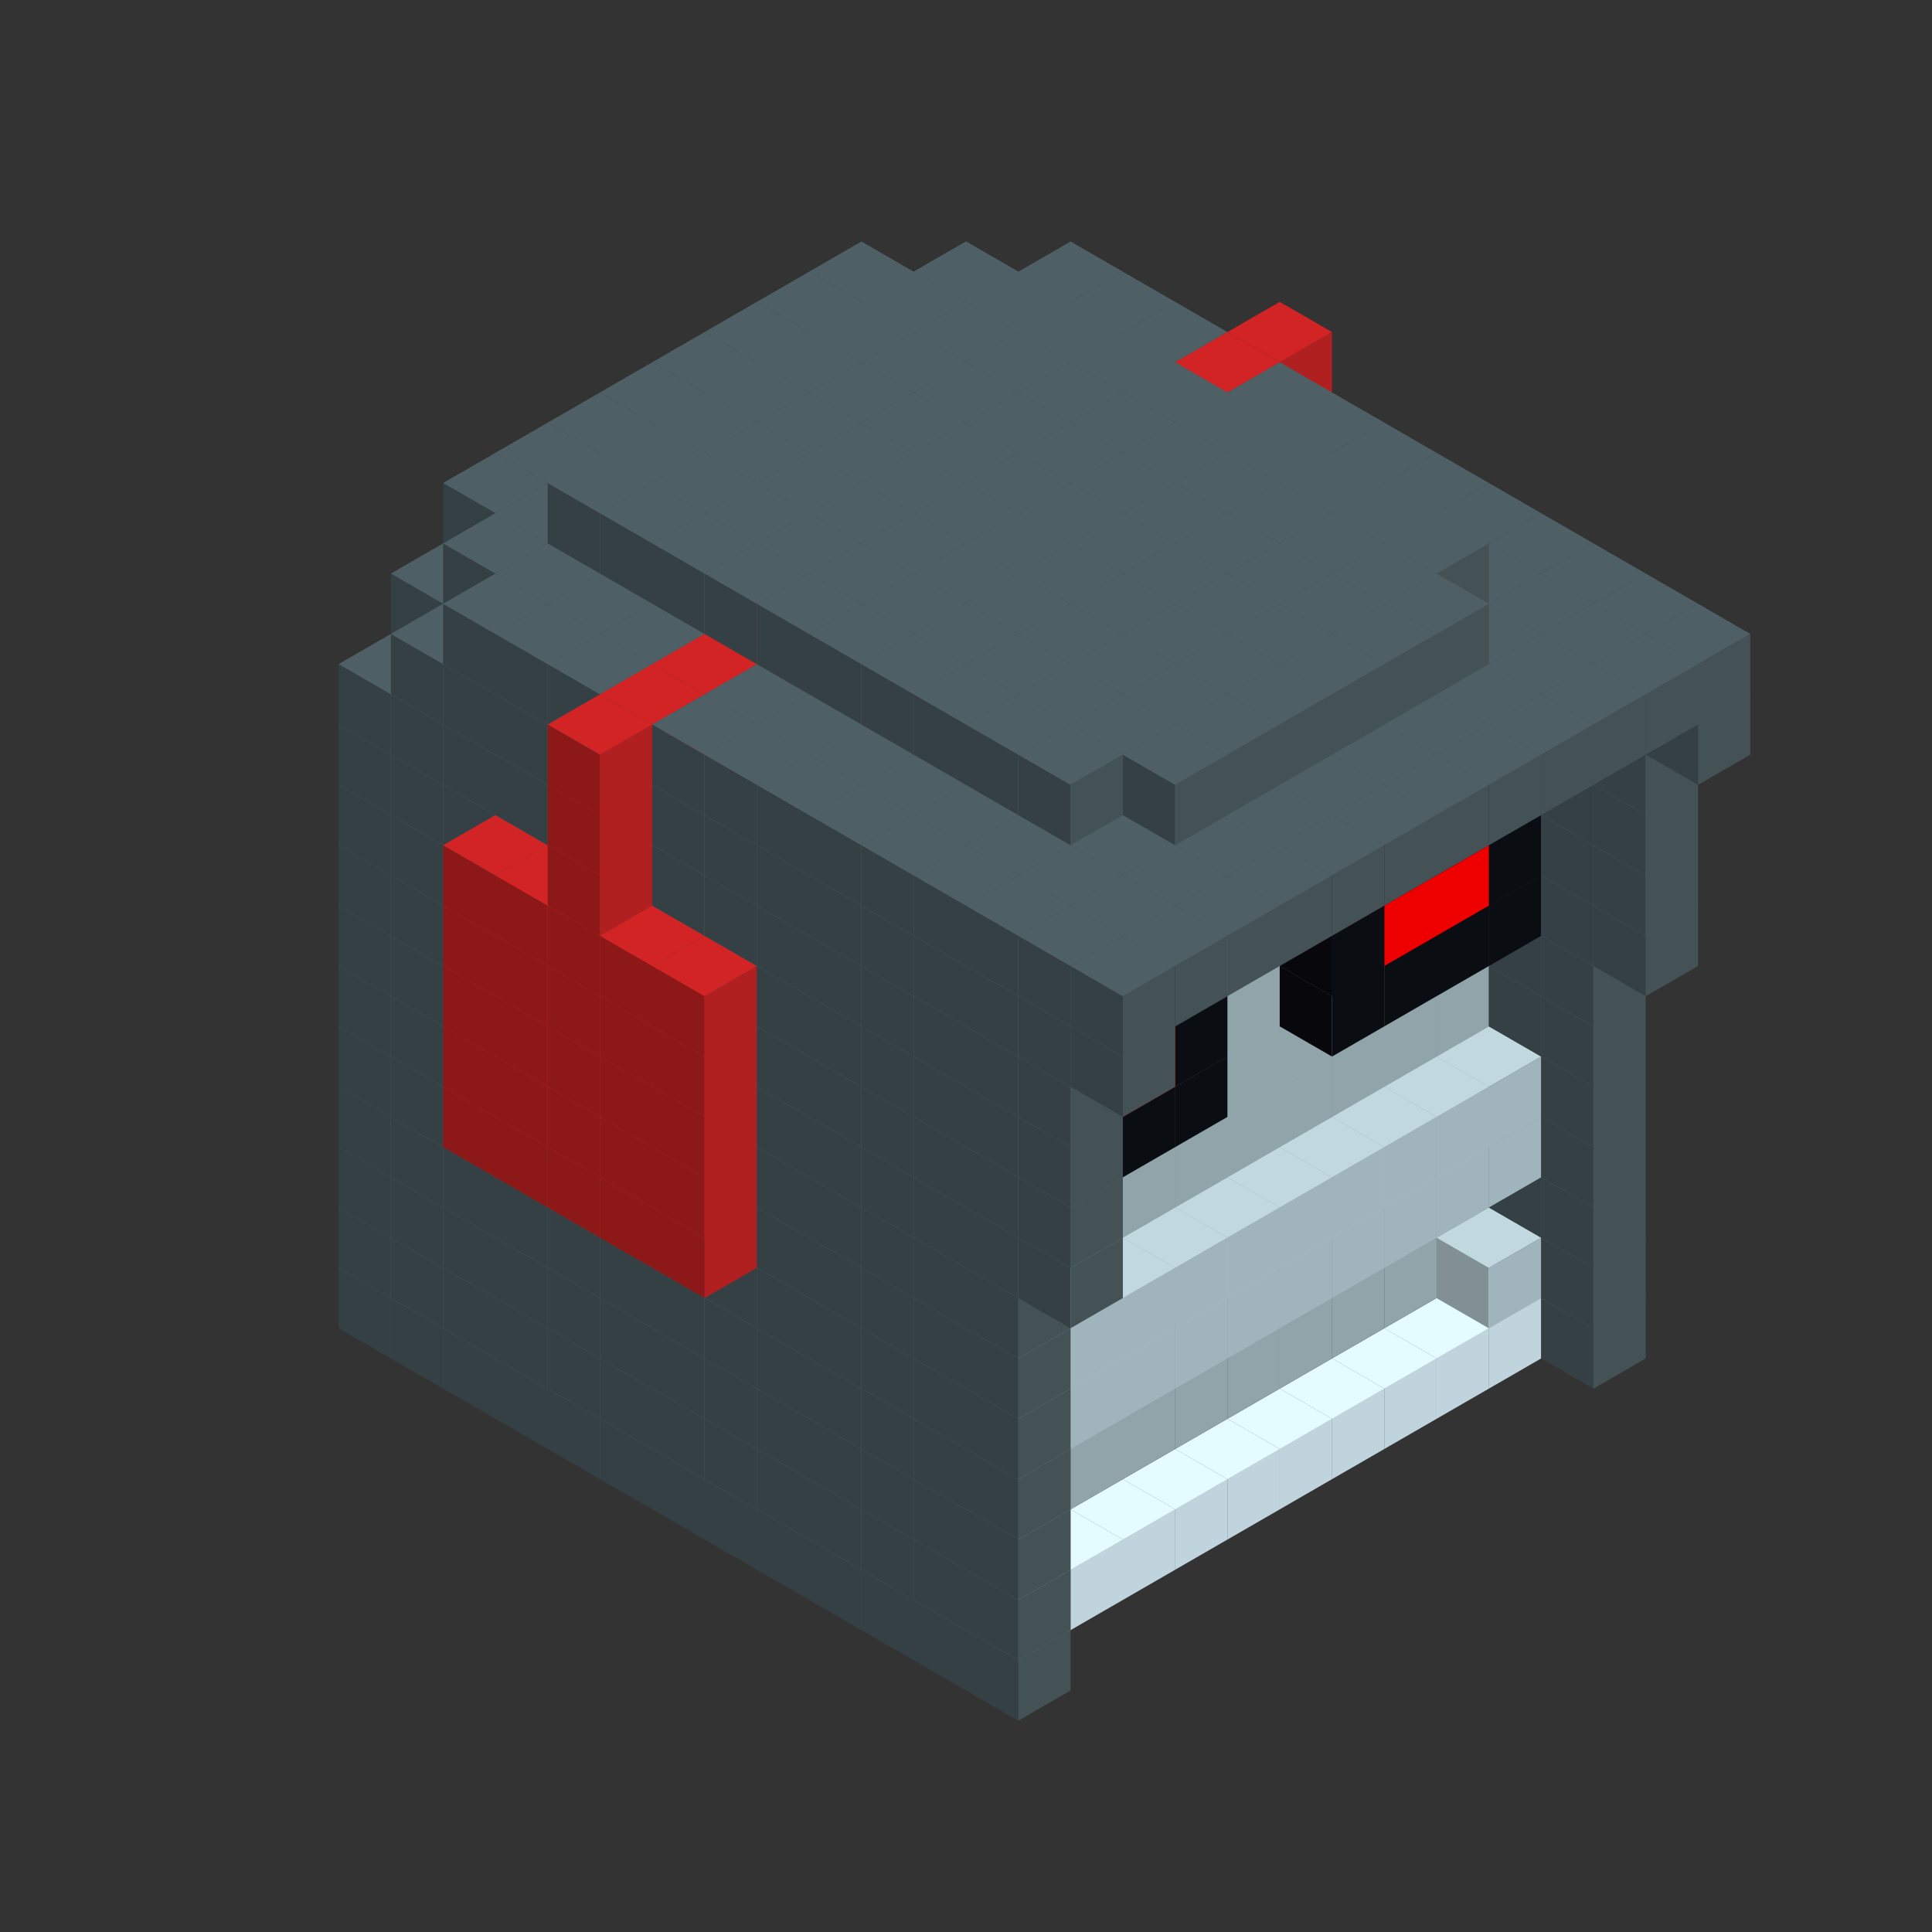 
<svg width='600' height='600' viewBox='4436371 5550000 3200000 3200000' xmlns='http://www.w3.org/2000/svg' xmlns:xlink='http://www.w3.org/1999/xlink'>
<rect x="4436371" y="5550000" width="3200000" height="3200000" fill="#333333" stroke="none"/>
<use xlink:href='#v-0x00000074-7' transform='translate(1936371,3050000)'/>
<use xlink:href='#v-0x00000074-7' transform='translate(983738,3600000)'/>
<use xlink:href='#v-0x00000074-7' transform='translate(2022974,3100000)'/>
<use xlink:href='#v-0x00000074-7' transform='translate(1070341,3650000)'/>
<use xlink:href='#v-0x00000074-7' transform='translate(2109577,3150000)'/>
<use xlink:href='#v-0x00000074-7' transform='translate(1156944,3700000)'/>
<use xlink:href='#v-0x00000074-7' transform='translate(2196180,3200000)'/>
<use xlink:href='#v-0x00000074-7' transform='translate(1243547,3750000)'/>
<use xlink:href='#v-0x00000074-7' transform='translate(2282783,3250000)'/>
<use xlink:href='#v-0x00000074-7' transform='translate(1330150,3800000)'/>
<use xlink:href='#v-0x00000074-7' transform='translate(2369386,3300000)'/>
<use xlink:href='#v-0x00000074-7' transform='translate(1416753,3850000)'/>
<use xlink:href='#v-0x00000074-7' transform='translate(2455989,3350000)'/>
<use xlink:href='#v-0x00000074-7' transform='translate(1503356,3900000)'/>
<use xlink:href='#v-0x00000074-7' transform='translate(2542592,3400000)'/>
<use xlink:href='#v-0x00000074-7' transform='translate(1589959,3950000)'/>
<use xlink:href='#v-0x00000074-7' transform='translate(2629195,3450000)'/>
<use xlink:href='#v-0x00000074-7' transform='translate(1676562,4000000)'/>
<use xlink:href='#v-0x00000074-7' transform='translate(2715798,3500000)'/>
<use xlink:href='#v-0x00000074-7' transform='translate(1763165,4050000)'/>
<use xlink:href='#v-0x00000074-7' transform='translate(2802401,3550000)'/>
<use xlink:href='#v-0x00000074-7' transform='translate(1849768,4100000)'/>
<use xlink:href='#v-0x00000074-7' transform='translate(2889004,3600000)'/>
<use xlink:href='#v-0x00000074-4' transform='translate(2802401,3650000)'/>
<use xlink:href='#v-0x00000074-4' transform='translate(2715798,3700000)'/>
<use xlink:href='#v-0x00000074-4' transform='translate(2629195,3750000)'/>
<use xlink:href='#v-0x00000074-4' transform='translate(2542592,3800000)'/>
<use xlink:href='#v-0x00000074-4' transform='translate(2455989,3850000)'/>
<use xlink:href='#v-0x00000074-4' transform='translate(2369386,3900000)'/>
<use xlink:href='#v-0x00000074-4' transform='translate(2282783,3950000)'/>
<use xlink:href='#v-0x00000074-4' transform='translate(2196180,4000000)'/>
<use xlink:href='#v-0x00000074-4' transform='translate(2109577,4050000)'/>
<use xlink:href='#v-0x00000074-4' transform='translate(2022974,4100000)'/>
<use xlink:href='#v-0x00000074-7' transform='translate(1936371,4150000)'/>
<use xlink:href='#v-0x00000074-7' transform='translate(2975607,3650000)'/>
<use xlink:href='#v-0x00000074-7' transform='translate(2022974,4200000)'/>
<use xlink:href='#v-0x00000074-7' transform='translate(1936371,2950000)'/>
<use xlink:href='#v-0x00000074-7' transform='translate(983738,3500000)'/>
<use xlink:href='#v-0x00000074-7' transform='translate(2022974,3000000)'/>
<use xlink:href='#v-0x00000074-7' transform='translate(1070341,3550000)'/>
<use xlink:href='#v-0x00000074-7' transform='translate(2109577,3050000)'/>
<use xlink:href='#v-0x00000074-7' transform='translate(1156944,3600000)'/>
<use xlink:href='#v-0x00000074-7' transform='translate(2196180,3100000)'/>
<use xlink:href='#v-0x00000074-7' transform='translate(1243547,3650000)'/>
<use xlink:href='#v-0x00000074-7' transform='translate(2282783,3150000)'/>
<use xlink:href='#v-0x00000074-7' transform='translate(1330150,3700000)'/>
<use xlink:href='#v-0x00000074-7' transform='translate(2369386,3200000)'/>
<use xlink:href='#v-0x00000074-7' transform='translate(1416753,3750000)'/>
<use xlink:href='#v-0x00000074-7' transform='translate(2455989,3250000)'/>
<use xlink:href='#v-0x00000074-7' transform='translate(1503356,3800000)'/>
<use xlink:href='#v-0x00000074-7' transform='translate(2542592,3300000)'/>
<use xlink:href='#v-0x00000074-7' transform='translate(1589959,3850000)'/>
<use xlink:href='#v-0x00000074-7' transform='translate(2629195,3350000)'/>
<use xlink:href='#v-0x00000074-7' transform='translate(1676562,3900000)'/>
<use xlink:href='#v-0x00000074-7' transform='translate(2715798,3400000)'/>
<use xlink:href='#v-0x00000074-7' transform='translate(1763165,3950000)'/>
<use xlink:href='#v-0x00000074-7' transform='translate(2802401,3450000)'/>
<use xlink:href='#v-0x00000074-2' transform='translate(2715798,3500000)'/>
<use xlink:href='#v-0x00000074-2' transform='translate(2629195,3550000)'/>
<use xlink:href='#v-0x00000074-2' transform='translate(2542592,3600000)'/>
<use xlink:href='#v-0x00000074-2' transform='translate(2455989,3650000)'/>
<use xlink:href='#v-0x00000074-2' transform='translate(2369386,3700000)'/>
<use xlink:href='#v-0x00000074-2' transform='translate(2282783,3750000)'/>
<use xlink:href='#v-0x00000074-2' transform='translate(2196180,3800000)'/>
<use xlink:href='#v-0x00000074-2' transform='translate(2109577,3850000)'/>
<use xlink:href='#v-0x00000074-2' transform='translate(2022974,3900000)'/>
<use xlink:href='#v-0x00000074-2' transform='translate(1936371,3950000)'/>
<use xlink:href='#v-0x00000074-7' transform='translate(1849768,4000000)'/>
<use xlink:href='#v-0x00000074-7' transform='translate(2889004,3500000)'/>
<use xlink:href='#v-0x00000074-1' transform='translate(2802401,3550000)'/>
<use xlink:href='#v-0x00000074-1' transform='translate(2022974,4000000)'/>
<use xlink:href='#v-0x00000074-7' transform='translate(1936371,4050000)'/>
<use xlink:href='#v-0x00000074-7' transform='translate(2975607,3550000)'/>
<use xlink:href='#v-0x00000074-7' transform='translate(2022974,4100000)'/>
<use xlink:href='#v-0x00000074-7' transform='translate(1936371,2850000)'/>
<use xlink:href='#v-0x00000074-7' transform='translate(983738,3400000)'/>
<use xlink:href='#v-0x00000074-7' transform='translate(2022974,2900000)'/>
<use xlink:href='#v-0x00000074-7' transform='translate(1070341,3450000)'/>
<use xlink:href='#v-0x00000074-7' transform='translate(2109577,2950000)'/>
<use xlink:href='#v-0x00000074-2' transform='translate(1243547,3450000)'/>
<use xlink:href='#v-0x00000074-7' transform='translate(1156944,3500000)'/>
<use xlink:href='#v-0x00000074-7' transform='translate(2196180,3000000)'/>
<use xlink:href='#v-0x00000074-2' transform='translate(1330150,3500000)'/>
<use xlink:href='#v-0x00000074-7' transform='translate(1243547,3550000)'/>
<use xlink:href='#v-0x00000074-7' transform='translate(2282783,3050000)'/>
<use xlink:href='#v-0x00000074-2' transform='translate(1416753,3550000)'/>
<use xlink:href='#v-0x00000074-7' transform='translate(1330150,3600000)'/>
<use xlink:href='#v-0x00000074-7' transform='translate(2369386,3100000)'/>
<use xlink:href='#v-0x00000074-2' transform='translate(1503356,3600000)'/>
<use xlink:href='#v-0x00000074-7' transform='translate(1416753,3650000)'/>
<use xlink:href='#v-0x00000074-7' transform='translate(2455989,3150000)'/>
<use xlink:href='#v-0x00000074-2' transform='translate(1589959,3650000)'/>
<use xlink:href='#v-0x00000074-7' transform='translate(1503356,3700000)'/>
<use xlink:href='#v-0x00000074-7' transform='translate(2542592,3200000)'/>
<use xlink:href='#v-0x00000074-2' transform='translate(1676562,3700000)'/>
<use xlink:href='#v-0x00000074-7' transform='translate(1589959,3750000)'/>
<use xlink:href='#v-0x00000074-7' transform='translate(2629195,3250000)'/>
<use xlink:href='#v-0x00000074-2' transform='translate(1763165,3750000)'/>
<use xlink:href='#v-0x00000074-7' transform='translate(1676562,3800000)'/>
<use xlink:href='#v-0x00000074-7' transform='translate(2715798,3300000)'/>
<use xlink:href='#v-0x00000074-2' transform='translate(1849768,3800000)'/>
<use xlink:href='#v-0x00000074-7' transform='translate(1763165,3850000)'/>
<use xlink:href='#v-0x00000074-7' transform='translate(2802401,3350000)'/>
<use xlink:href='#v-0x00000074-2' transform='translate(2715798,3400000)'/>
<use xlink:href='#v-0x00000074-2' transform='translate(2629195,3450000)'/>
<use xlink:href='#v-0x00000074-2' transform='translate(2542592,3500000)'/>
<use xlink:href='#v-0x00000074-2' transform='translate(2455989,3550000)'/>
<use xlink:href='#v-0x00000074-2' transform='translate(2369386,3600000)'/>
<use xlink:href='#v-0x00000074-2' transform='translate(2282783,3650000)'/>
<use xlink:href='#v-0x00000074-2' transform='translate(2196180,3700000)'/>
<use xlink:href='#v-0x00000074-2' transform='translate(2109577,3750000)'/>
<use xlink:href='#v-0x00000074-2' transform='translate(2022974,3800000)'/>
<use xlink:href='#v-0x00000074-2' transform='translate(1936371,3850000)'/>
<use xlink:href='#v-0x00000074-7' transform='translate(1849768,3900000)'/>
<use xlink:href='#v-0x00000074-7' transform='translate(2889004,3400000)'/>
<use xlink:href='#v-0x00000074-7' transform='translate(1936371,3950000)'/>
<use xlink:href='#v-0x00000074-7' transform='translate(2975607,3450000)'/>
<use xlink:href='#v-0x00000074-7' transform='translate(2022974,4000000)'/>
<use xlink:href='#v-0x00000074-7' transform='translate(1936371,2750000)'/>
<use xlink:href='#v-0x00000074-7' transform='translate(983738,3300000)'/>
<use xlink:href='#v-0x00000074-7' transform='translate(2022974,2800000)'/>
<use xlink:href='#v-0x00000074-7' transform='translate(1070341,3350000)'/>
<use xlink:href='#v-0x00000074-7' transform='translate(2109577,2850000)'/>
<use xlink:href='#v-0x00000074-2' transform='translate(1243547,3350000)'/>
<use xlink:href='#v-0x00000074-7' transform='translate(1156944,3400000)'/>
<use xlink:href='#v-0x00000074-7' transform='translate(2196180,2900000)'/>
<use xlink:href='#v-0x00000074-2' transform='translate(1330150,3400000)'/>
<use xlink:href='#v-0x00000074-7' transform='translate(1243547,3450000)'/>
<use xlink:href='#v-0x00000074-7' transform='translate(2282783,2950000)'/>
<use xlink:href='#v-0x00000074-2' transform='translate(1416753,3450000)'/>
<use xlink:href='#v-0x00000074-7' transform='translate(1330150,3500000)'/>
<use xlink:href='#v-0x00000074-7' transform='translate(2369386,3000000)'/>
<use xlink:href='#v-0x00000074-2' transform='translate(1503356,3500000)'/>
<use xlink:href='#v-0x00000074-7' transform='translate(1416753,3550000)'/>
<use xlink:href='#v-0x00000074-7' transform='translate(2455989,3050000)'/>
<use xlink:href='#v-0x00000074-2' transform='translate(1589959,3550000)'/>
<use xlink:href='#v-0x00000074-7' transform='translate(1503356,3600000)'/>
<use xlink:href='#v-0x00000074-7' transform='translate(2542592,3100000)'/>
<use xlink:href='#v-0x00000074-2' transform='translate(1676562,3600000)'/>
<use xlink:href='#v-0x00000074-7' transform='translate(1589959,3650000)'/>
<use xlink:href='#v-0x00000074-7' transform='translate(2629195,3150000)'/>
<use xlink:href='#v-0x00000074-2' transform='translate(1763165,3650000)'/>
<use xlink:href='#v-0x00000074-7' transform='translate(1676562,3700000)'/>
<use xlink:href='#v-0x00000074-7' transform='translate(2715798,3200000)'/>
<use xlink:href='#v-0x00000074-2' transform='translate(1849768,3700000)'/>
<use xlink:href='#v-0x00000074-7' transform='translate(1763165,3750000)'/>
<use xlink:href='#v-0x00000074-7' transform='translate(2802401,3250000)'/>
<use xlink:href='#v-0x00000074-2' transform='translate(2715798,3300000)'/>
<use xlink:href='#v-0x00000074-2' transform='translate(2629195,3350000)'/>
<use xlink:href='#v-0x00000074-2' transform='translate(2542592,3400000)'/>
<use xlink:href='#v-0x00000074-2' transform='translate(2455989,3450000)'/>
<use xlink:href='#v-0x00000074-2' transform='translate(2369386,3500000)'/>
<use xlink:href='#v-0x00000074-2' transform='translate(2282783,3550000)'/>
<use xlink:href='#v-0x00000074-2' transform='translate(2196180,3600000)'/>
<use xlink:href='#v-0x00000074-2' transform='translate(2109577,3650000)'/>
<use xlink:href='#v-0x00000074-2' transform='translate(2022974,3700000)'/>
<use xlink:href='#v-0x00000074-2' transform='translate(1936371,3750000)'/>
<use xlink:href='#v-0x00000074-7' transform='translate(1849768,3800000)'/>
<use xlink:href='#v-0x00000074-7' transform='translate(2889004,3300000)'/>
<use xlink:href='#v-0x00000074-1' transform='translate(2802401,3350000)'/>
<use xlink:href='#v-0x00000074-1' transform='translate(2715798,3400000)'/>
<use xlink:href='#v-0x00000074-1' transform='translate(2629195,3450000)'/>
<use xlink:href='#v-0x00000074-1' transform='translate(2542592,3500000)'/>
<use xlink:href='#v-0x00000074-1' transform='translate(2455989,3550000)'/>
<use xlink:href='#v-0x00000074-1' transform='translate(2369386,3600000)'/>
<use xlink:href='#v-0x00000074-1' transform='translate(2282783,3650000)'/>
<use xlink:href='#v-0x00000074-1' transform='translate(2196180,3700000)'/>
<use xlink:href='#v-0x00000074-1' transform='translate(2109577,3750000)'/>
<use xlink:href='#v-0x00000074-1' transform='translate(2022974,3800000)'/>
<use xlink:href='#v-0x00000074-7' transform='translate(1936371,3850000)'/>
<use xlink:href='#v-0x00000074-7' transform='translate(2975607,3350000)'/>
<use xlink:href='#v-0x00000074-7' transform='translate(2022974,3900000)'/>
<use xlink:href='#v-0x00000074-7' transform='translate(1936371,2650000)'/>
<use xlink:href='#v-0x00000074-7' transform='translate(983738,3200000)'/>
<use xlink:href='#v-0x00000074-7' transform='translate(2022974,2700000)'/>
<use xlink:href='#v-0x00000074-7' transform='translate(1070341,3250000)'/>
<use xlink:href='#v-0x00000074-7' transform='translate(2109577,2750000)'/>
<use xlink:href='#v-0x00000074-2' transform='translate(1243547,3250000)'/>
<use xlink:href='#v-0x00000074-7' transform='translate(1156944,3300000)'/>
<use xlink:href='#v-0x00000074-7' transform='translate(2196180,2800000)'/>
<use xlink:href='#v-0x00000074-2' transform='translate(1330150,3300000)'/>
<use xlink:href='#v-0x00000074-7' transform='translate(1243547,3350000)'/>
<use xlink:href='#v-0x00000074-7' transform='translate(2282783,2850000)'/>
<use xlink:href='#v-0x00000074-2' transform='translate(1416753,3350000)'/>
<use xlink:href='#v-0x00000074-7' transform='translate(1330150,3400000)'/>
<use xlink:href='#v-0x00000074-7' transform='translate(2369386,2900000)'/>
<use xlink:href='#v-0x00000074-2' transform='translate(1503356,3400000)'/>
<use xlink:href='#v-0x00000074-7' transform='translate(1416753,3450000)'/>
<use xlink:href='#v-0x00000074-7' transform='translate(2455989,2950000)'/>
<use xlink:href='#v-0x00000074-2' transform='translate(1589959,3450000)'/>
<use xlink:href='#v-0x00000074-7' transform='translate(1503356,3500000)'/>
<use xlink:href='#v-0x00000074-7' transform='translate(2542592,3000000)'/>
<use xlink:href='#v-0x00000074-2' transform='translate(1676562,3500000)'/>
<use xlink:href='#v-0x00000074-7' transform='translate(1589959,3550000)'/>
<use xlink:href='#v-0x00000074-7' transform='translate(2629195,3050000)'/>
<use xlink:href='#v-0x00000074-2' transform='translate(1763165,3550000)'/>
<use xlink:href='#v-0x00000074-7' transform='translate(1676562,3600000)'/>
<use xlink:href='#v-0x00000074-7' transform='translate(2715798,3100000)'/>
<use xlink:href='#v-0x00000074-2' transform='translate(1849768,3600000)'/>
<use xlink:href='#v-0x00000074-7' transform='translate(1763165,3650000)'/>
<use xlink:href='#v-0x00000074-7' transform='translate(2802401,3150000)'/>
<use xlink:href='#v-0x00000074-2' transform='translate(2715798,3200000)'/>
<use xlink:href='#v-0x00000074-2' transform='translate(2629195,3250000)'/>
<use xlink:href='#v-0x00000074-2' transform='translate(2542592,3300000)'/>
<use xlink:href='#v-0x00000074-2' transform='translate(2455989,3350000)'/>
<use xlink:href='#v-0x00000074-2' transform='translate(2369386,3400000)'/>
<use xlink:href='#v-0x00000074-2' transform='translate(2282783,3450000)'/>
<use xlink:href='#v-0x00000074-2' transform='translate(2196180,3500000)'/>
<use xlink:href='#v-0x00000074-2' transform='translate(2109577,3550000)'/>
<use xlink:href='#v-0x00000074-2' transform='translate(2022974,3600000)'/>
<use xlink:href='#v-0x00000074-2' transform='translate(1936371,3650000)'/>
<use xlink:href='#v-0x00000074-7' transform='translate(1849768,3700000)'/>
<use xlink:href='#v-0x00000074-7' transform='translate(2889004,3200000)'/>
<use xlink:href='#v-0x00000074-1' transform='translate(2802401,3250000)'/>
<use xlink:href='#v-0x00000074-1' transform='translate(2715798,3300000)'/>
<use xlink:href='#v-0x00000074-1' transform='translate(2629195,3350000)'/>
<use xlink:href='#v-0x00000074-1' transform='translate(2542592,3400000)'/>
<use xlink:href='#v-0x00000074-1' transform='translate(2455989,3450000)'/>
<use xlink:href='#v-0x00000074-1' transform='translate(2369386,3500000)'/>
<use xlink:href='#v-0x00000074-1' transform='translate(2282783,3550000)'/>
<use xlink:href='#v-0x00000074-1' transform='translate(2196180,3600000)'/>
<use xlink:href='#v-0x00000074-1' transform='translate(2109577,3650000)'/>
<use xlink:href='#v-0x00000074-1' transform='translate(2022974,3700000)'/>
<use xlink:href='#v-0x00000074-7' transform='translate(1936371,3750000)'/>
<use xlink:href='#v-0x00000074-7' transform='translate(2975607,3250000)'/>
<use xlink:href='#v-0x00000074-7' transform='translate(2022974,3800000)'/>
<use xlink:href='#v-0x00000074-7' transform='translate(1936371,2550000)'/>
<use xlink:href='#v-0x00000074-7' transform='translate(983738,3100000)'/>
<use xlink:href='#v-0x00000074-7' transform='translate(2022974,2600000)'/>
<use xlink:href='#v-0x00000074-7' transform='translate(1070341,3150000)'/>
<use xlink:href='#v-0x00000074-7' transform='translate(2109577,2650000)'/>
<use xlink:href='#v-0x00000074-2' transform='translate(1243547,3150000)'/>
<use xlink:href='#v-0x00000074-7' transform='translate(1156944,3200000)'/>
<use xlink:href='#v-0x00000074-8' transform='translate(2282783,2650000)'/>
<use xlink:href='#v-0x00000074-7' transform='translate(2196180,2700000)'/>
<use xlink:href='#v-0x00000074-2' transform='translate(1330150,3200000)'/>
<use xlink:href='#v-0x00000074-7' transform='translate(1243547,3250000)'/>
<use xlink:href='#v-0x00000074-8' transform='translate(1156944,3300000)'/>
<use xlink:href='#v-0x00000074-8' transform='translate(2369386,2700000)'/>
<use xlink:href='#v-0x00000074-7' transform='translate(2282783,2750000)'/>
<use xlink:href='#v-0x00000074-2' transform='translate(1416753,3250000)'/>
<use xlink:href='#v-0x00000074-7' transform='translate(1330150,3300000)'/>
<use xlink:href='#v-0x00000074-8' transform='translate(1243547,3350000)'/>
<use xlink:href='#v-0x00000074-8' transform='translate(2455989,2750000)'/>
<use xlink:href='#v-0x00000074-7' transform='translate(2369386,2800000)'/>
<use xlink:href='#v-0x00000074-2' transform='translate(1503356,3300000)'/>
<use xlink:href='#v-0x00000074-7' transform='translate(1416753,3350000)'/>
<use xlink:href='#v-0x00000074-8' transform='translate(1330150,3400000)'/>
<use xlink:href='#v-0x00000074-8' transform='translate(2542592,2800000)'/>
<use xlink:href='#v-0x00000074-7' transform='translate(2455989,2850000)'/>
<use xlink:href='#v-0x00000074-2' transform='translate(1589959,3350000)'/>
<use xlink:href='#v-0x00000074-7' transform='translate(1503356,3400000)'/>
<use xlink:href='#v-0x00000074-8' transform='translate(1416753,3450000)'/>
<use xlink:href='#v-0x00000074-8' transform='translate(2629195,2850000)'/>
<use xlink:href='#v-0x00000074-7' transform='translate(2542592,2900000)'/>
<use xlink:href='#v-0x00000074-2' transform='translate(1676562,3400000)'/>
<use xlink:href='#v-0x00000074-7' transform='translate(1589959,3450000)'/>
<use xlink:href='#v-0x00000074-8' transform='translate(1503356,3500000)'/>
<use xlink:href='#v-0x00000074-7' transform='translate(2629195,2950000)'/>
<use xlink:href='#v-0x00000074-2' transform='translate(1763165,3450000)'/>
<use xlink:href='#v-0x00000074-7' transform='translate(1676562,3500000)'/>
<use xlink:href='#v-0x00000074-7' transform='translate(2715798,3000000)'/>
<use xlink:href='#v-0x00000074-2' transform='translate(1849768,3500000)'/>
<use xlink:href='#v-0x00000074-7' transform='translate(1763165,3550000)'/>
<use xlink:href='#v-0x00000074-7' transform='translate(2802401,3050000)'/>
<use xlink:href='#v-0x00000074-2' transform='translate(2715798,3100000)'/>
<use xlink:href='#v-0x00000074-2' transform='translate(2629195,3150000)'/>
<use xlink:href='#v-0x00000074-2' transform='translate(2542592,3200000)'/>
<use xlink:href='#v-0x00000074-2' transform='translate(2455989,3250000)'/>
<use xlink:href='#v-0x00000074-2' transform='translate(2369386,3300000)'/>
<use xlink:href='#v-0x00000074-2' transform='translate(2282783,3350000)'/>
<use xlink:href='#v-0x00000074-2' transform='translate(2196180,3400000)'/>
<use xlink:href='#v-0x00000074-2' transform='translate(2109577,3450000)'/>
<use xlink:href='#v-0x00000074-2' transform='translate(2022974,3500000)'/>
<use xlink:href='#v-0x00000074-2' transform='translate(1936371,3550000)'/>
<use xlink:href='#v-0x00000074-7' transform='translate(1849768,3600000)'/>
<use xlink:href='#v-0x00000074-7' transform='translate(2889004,3100000)'/>
<use xlink:href='#v-0x00000074-7' transform='translate(1936371,3650000)'/>
<use xlink:href='#v-0x00000074-7' transform='translate(2975607,3150000)'/>
<use xlink:href='#v-0x00000074-7' transform='translate(2022974,3700000)'/>
<use xlink:href='#v-0x00000074-7' transform='translate(1936371,2450000)'/>
<use xlink:href='#v-0x00000074-7' transform='translate(983738,3000000)'/>
<use xlink:href='#v-0x00000074-7' transform='translate(2022974,2500000)'/>
<use xlink:href='#v-0x00000074-7' transform='translate(1070341,3050000)'/>
<use xlink:href='#v-0x00000074-7' transform='translate(2109577,2550000)'/>
<use xlink:href='#v-0x00000074-2' transform='translate(1243547,3050000)'/>
<use xlink:href='#v-0x00000074-7' transform='translate(1156944,3100000)'/>
<use xlink:href='#v-0x00000074-8' transform='translate(2282783,2550000)'/>
<use xlink:href='#v-0x00000074-7' transform='translate(2196180,2600000)'/>
<use xlink:href='#v-0x00000074-2' transform='translate(1330150,3100000)'/>
<use xlink:href='#v-0x00000074-7' transform='translate(1243547,3150000)'/>
<use xlink:href='#v-0x00000074-8' transform='translate(1156944,3200000)'/>
<use xlink:href='#v-0x00000074-8' transform='translate(2369386,2600000)'/>
<use xlink:href='#v-0x00000074-7' transform='translate(2282783,2650000)'/>
<use xlink:href='#v-0x00000074-2' transform='translate(1416753,3150000)'/>
<use xlink:href='#v-0x00000074-7' transform='translate(1330150,3200000)'/>
<use xlink:href='#v-0x00000074-8' transform='translate(1243547,3250000)'/>
<use xlink:href='#v-0x00000074-8' transform='translate(2455989,2650000)'/>
<use xlink:href='#v-0x00000074-7' transform='translate(2369386,2700000)'/>
<use xlink:href='#v-0x00000074-2' transform='translate(1503356,3200000)'/>
<use xlink:href='#v-0x00000074-7' transform='translate(1416753,3250000)'/>
<use xlink:href='#v-0x00000074-8' transform='translate(1330150,3300000)'/>
<use xlink:href='#v-0x00000074-8' transform='translate(2542592,2700000)'/>
<use xlink:href='#v-0x00000074-7' transform='translate(2455989,2750000)'/>
<use xlink:href='#v-0x00000074-2' transform='translate(1589959,3250000)'/>
<use xlink:href='#v-0x00000074-7' transform='translate(1503356,3300000)'/>
<use xlink:href='#v-0x00000074-8' transform='translate(1416753,3350000)'/>
<use xlink:href='#v-0x00000074-8' transform='translate(2629195,2750000)'/>
<use xlink:href='#v-0x00000074-7' transform='translate(2542592,2800000)'/>
<use xlink:href='#v-0x00000074-2' transform='translate(1676562,3300000)'/>
<use xlink:href='#v-0x00000074-7' transform='translate(1589959,3350000)'/>
<use xlink:href='#v-0x00000074-8' transform='translate(1503356,3400000)'/>
<use xlink:href='#v-0x00000074-7' transform='translate(2629195,2850000)'/>
<use xlink:href='#v-0x00000074-2' transform='translate(1763165,3350000)'/>
<use xlink:href='#v-0x00000074-7' transform='translate(1676562,3400000)'/>
<use xlink:href='#v-0x00000074-7' transform='translate(2715798,2900000)'/>
<use xlink:href='#v-0x00000074-2' transform='translate(1849768,3400000)'/>
<use xlink:href='#v-0x00000074-7' transform='translate(1763165,3450000)'/>
<use xlink:href='#v-0x00000074-7' transform='translate(2802401,2950000)'/>
<use xlink:href='#v-0x00000074-2' transform='translate(2715798,3000000)'/>
<use xlink:href='#v-0x00000074-2' transform='translate(2629195,3050000)'/>
<use xlink:href='#v-0x00000074-2' transform='translate(2542592,3100000)'/>
<use xlink:href='#v-0x00000074-2' transform='translate(2455989,3150000)'/>
<use xlink:href='#v-0x00000074-2' transform='translate(2369386,3200000)'/>
<use xlink:href='#v-0x00000074-2' transform='translate(2282783,3250000)'/>
<use xlink:href='#v-0x00000074-2' transform='translate(2196180,3300000)'/>
<use xlink:href='#v-0x00000074-2' transform='translate(2109577,3350000)'/>
<use xlink:href='#v-0x00000074-2' transform='translate(2022974,3400000)'/>
<use xlink:href='#v-0x00000074-2' transform='translate(1936371,3450000)'/>
<use xlink:href='#v-0x00000074-7' transform='translate(1849768,3500000)'/>
<use xlink:href='#v-0x00000074-7' transform='translate(2889004,3000000)'/>
<use xlink:href='#v-0x00000074-7' transform='translate(1936371,3550000)'/>
<use xlink:href='#v-0x00000074-7' transform='translate(2975607,3050000)'/>
<use xlink:href='#v-0x00000074-7' transform='translate(2022974,3600000)'/>
<use xlink:href='#v-0x00000074-7' transform='translate(1936371,2350000)'/>
<use xlink:href='#v-0x00000074-7' transform='translate(983738,2900000)'/>
<use xlink:href='#v-0x00000074-7' transform='translate(2022974,2400000)'/>
<use xlink:href='#v-0x00000074-7' transform='translate(1070341,2950000)'/>
<use xlink:href='#v-0x00000074-7' transform='translate(2109577,2450000)'/>
<use xlink:href='#v-0x00000074-2' transform='translate(1243547,2950000)'/>
<use xlink:href='#v-0x00000074-7' transform='translate(1156944,3000000)'/>
<use xlink:href='#v-0x00000074-8' transform='translate(2282783,2450000)'/>
<use xlink:href='#v-0x00000074-7' transform='translate(2196180,2500000)'/>
<use xlink:href='#v-0x00000074-2' transform='translate(1330150,3000000)'/>
<use xlink:href='#v-0x00000074-7' transform='translate(1243547,3050000)'/>
<use xlink:href='#v-0x00000074-8' transform='translate(1156944,3100000)'/>
<use xlink:href='#v-0x00000074-8' transform='translate(2369386,2500000)'/>
<use xlink:href='#v-0x00000074-7' transform='translate(2282783,2550000)'/>
<use xlink:href='#v-0x00000074-2' transform='translate(1416753,3050000)'/>
<use xlink:href='#v-0x00000074-7' transform='translate(1330150,3100000)'/>
<use xlink:href='#v-0x00000074-8' transform='translate(1243547,3150000)'/>
<use xlink:href='#v-0x00000074-8' transform='translate(2455989,2550000)'/>
<use xlink:href='#v-0x00000074-7' transform='translate(2369386,2600000)'/>
<use xlink:href='#v-0x00000074-2' transform='translate(1503356,3100000)'/>
<use xlink:href='#v-0x00000074-7' transform='translate(1416753,3150000)'/>
<use xlink:href='#v-0x00000074-8' transform='translate(1330150,3200000)'/>
<use xlink:href='#v-0x00000074-8' transform='translate(2542592,2600000)'/>
<use xlink:href='#v-0x00000074-7' transform='translate(2455989,2650000)'/>
<use xlink:href='#v-0x00000074-2' transform='translate(1589959,3150000)'/>
<use xlink:href='#v-0x00000074-7' transform='translate(1503356,3200000)'/>
<use xlink:href='#v-0x00000074-8' transform='translate(1416753,3250000)'/>
<use xlink:href='#v-0x00000074-8' transform='translate(2629195,2650000)'/>
<use xlink:href='#v-0x00000074-7' transform='translate(2542592,2700000)'/>
<use xlink:href='#v-0x00000074-2' transform='translate(1676562,3200000)'/>
<use xlink:href='#v-0x00000074-7' transform='translate(1589959,3250000)'/>
<use xlink:href='#v-0x00000074-8' transform='translate(1503356,3300000)'/>
<use xlink:href='#v-0x00000074-7' transform='translate(2629195,2750000)'/>
<use xlink:href='#v-0x00000074-2' transform='translate(1763165,3250000)'/>
<use xlink:href='#v-0x00000074-7' transform='translate(1676562,3300000)'/>
<use xlink:href='#v-0x00000074-7' transform='translate(2715798,2800000)'/>
<use xlink:href='#v-0x00000074-2' transform='translate(1849768,3300000)'/>
<use xlink:href='#v-0x00000074-7' transform='translate(1763165,3350000)'/>
<use xlink:href='#v-0x00000074-7' transform='translate(2802401,2850000)'/>
<use xlink:href='#v-0x00000074-2' transform='translate(2715798,2900000)'/>
<use xlink:href='#v-0x00000074-2' transform='translate(2629195,2950000)'/>
<use xlink:href='#v-0x00000074-2' transform='translate(2542592,3000000)'/>
<use xlink:href='#v-0x00000074-2' transform='translate(2455989,3050000)'/>
<use xlink:href='#v-0x00000074-2' transform='translate(2369386,3100000)'/>
<use xlink:href='#v-0x00000074-2' transform='translate(2282783,3150000)'/>
<use xlink:href='#v-0x00000074-2' transform='translate(2196180,3200000)'/>
<use xlink:href='#v-0x00000074-2' transform='translate(2109577,3250000)'/>
<use xlink:href='#v-0x00000074-2' transform='translate(2022974,3300000)'/>
<use xlink:href='#v-0x00000074-2' transform='translate(1936371,3350000)'/>
<use xlink:href='#v-0x00000074-7' transform='translate(1849768,3400000)'/>
<use xlink:href='#v-0x00000074-7' transform='translate(2889004,2900000)'/>
<use xlink:href='#v-0x00000074-5' transform='translate(2802401,2950000)'/>
<use xlink:href='#v-0x00000074-5' transform='translate(2715798,3000000)'/>
<use xlink:href='#v-0x00000074-5' transform='translate(2629195,3050000)'/>
<use xlink:href='#v-0x00000074-5' transform='translate(2542592,3100000)'/>
<use xlink:href='#v-0x00000074-5' transform='translate(2282783,3250000)'/>
<use xlink:href='#v-0x00000074-5' transform='translate(2196180,3300000)'/>
<use xlink:href='#v-0x00000074-5' transform='translate(2109577,3350000)'/>
<use xlink:href='#v-0x00000074-5' transform='translate(2022974,3400000)'/>
<use xlink:href='#v-0x00000074-7' transform='translate(1936371,3450000)'/>
<use xlink:href='#v-0x00000074-7' transform='translate(2975607,2950000)'/>
<use xlink:href='#v-0x00000074-7' transform='translate(2022974,3500000)'/>
<use xlink:href='#v-0x00000074-7' transform='translate(3062210,3000000)'/>
<use xlink:href='#v-0x00000074-7' transform='translate(2109577,3550000)'/>
<use xlink:href='#v-0x00000074-7' transform='translate(1936371,2250000)'/>
<use xlink:href='#v-0x00000074-7' transform='translate(983738,2800000)'/>
<use xlink:href='#v-0x00000074-7' transform='translate(2022974,2300000)'/>
<use xlink:href='#v-0x00000074-7' transform='translate(1070341,2850000)'/>
<use xlink:href='#v-0x00000074-7' transform='translate(2109577,2350000)'/>
<use xlink:href='#v-0x00000074-2' transform='translate(1243547,2850000)'/>
<use xlink:href='#v-0x00000074-7' transform='translate(1156944,2900000)'/>
<use xlink:href='#v-0x00000074-8' transform='translate(2282783,2350000)'/>
<use xlink:href='#v-0x00000074-7' transform='translate(2196180,2400000)'/>
<use xlink:href='#v-0x00000074-2' transform='translate(1330150,2900000)'/>
<use xlink:href='#v-0x00000074-7' transform='translate(1243547,2950000)'/>
<use xlink:href='#v-0x00000074-8' transform='translate(1156944,3000000)'/>
<use xlink:href='#v-0x00000074-8' transform='translate(2369386,2400000)'/>
<use xlink:href='#v-0x00000074-7' transform='translate(2282783,2450000)'/>
<use xlink:href='#v-0x00000074-2' transform='translate(1416753,2950000)'/>
<use xlink:href='#v-0x00000074-7' transform='translate(1330150,3000000)'/>
<use xlink:href='#v-0x00000074-8' transform='translate(1243547,3050000)'/>
<use xlink:href='#v-0x00000074-8' transform='translate(2455989,2450000)'/>
<use xlink:href='#v-0x00000074-7' transform='translate(2369386,2500000)'/>
<use xlink:href='#v-0x00000074-2' transform='translate(1503356,3000000)'/>
<use xlink:href='#v-0x00000074-7' transform='translate(1416753,3050000)'/>
<use xlink:href='#v-0x00000074-8' transform='translate(1330150,3100000)'/>
<use xlink:href='#v-0x00000074-8' transform='translate(2542592,2500000)'/>
<use xlink:href='#v-0x00000074-7' transform='translate(2455989,2550000)'/>
<use xlink:href='#v-0x00000074-2' transform='translate(1589959,3050000)'/>
<use xlink:href='#v-0x00000074-7' transform='translate(1503356,3100000)'/>
<use xlink:href='#v-0x00000074-8' transform='translate(1416753,3150000)'/>
<use xlink:href='#v-0x00000074-8' transform='translate(2629195,2550000)'/>
<use xlink:href='#v-0x00000074-7' transform='translate(2542592,2600000)'/>
<use xlink:href='#v-0x00000074-2' transform='translate(1676562,3100000)'/>
<use xlink:href='#v-0x00000074-7' transform='translate(1589959,3150000)'/>
<use xlink:href='#v-0x00000074-8' transform='translate(1503356,3200000)'/>
<use xlink:href='#v-0x00000074-7' transform='translate(2629195,2650000)'/>
<use xlink:href='#v-0x00000074-2' transform='translate(1763165,3150000)'/>
<use xlink:href='#v-0x00000074-7' transform='translate(1676562,3200000)'/>
<use xlink:href='#v-0x00000074-7' transform='translate(2715798,2700000)'/>
<use xlink:href='#v-0x00000074-2' transform='translate(1849768,3200000)'/>
<use xlink:href='#v-0x00000074-7' transform='translate(1763165,3250000)'/>
<use xlink:href='#v-0x00000074-7' transform='translate(2802401,2750000)'/>
<use xlink:href='#v-0x00000074-2' transform='translate(2715798,2800000)'/>
<use xlink:href='#v-0x00000074-2' transform='translate(2629195,2850000)'/>
<use xlink:href='#v-0x00000074-2' transform='translate(2542592,2900000)'/>
<use xlink:href='#v-0x00000074-2' transform='translate(2455989,2950000)'/>
<use xlink:href='#v-0x00000074-2' transform='translate(2369386,3000000)'/>
<use xlink:href='#v-0x00000074-2' transform='translate(2282783,3050000)'/>
<use xlink:href='#v-0x00000074-2' transform='translate(2196180,3100000)'/>
<use xlink:href='#v-0x00000074-2' transform='translate(2109577,3150000)'/>
<use xlink:href='#v-0x00000074-2' transform='translate(2022974,3200000)'/>
<use xlink:href='#v-0x00000074-2' transform='translate(1936371,3250000)'/>
<use xlink:href='#v-0x00000074-7' transform='translate(1849768,3300000)'/>
<use xlink:href='#v-0x00000074-7' transform='translate(2889004,2800000)'/>
<use xlink:href='#v-0x00000074-5' transform='translate(2802401,2850000)'/>
<use xlink:href='#v-0x00000074-6' transform='translate(2715798,2900000)'/>
<use xlink:href='#v-0x00000074-6' transform='translate(2629195,2950000)'/>
<use xlink:href='#v-0x00000074-5' transform='translate(2542592,3000000)'/>
<use xlink:href='#v-0x00000074-5' transform='translate(2282783,3150000)'/>
<use xlink:href='#v-0x00000074-6' transform='translate(2196180,3200000)'/>
<use xlink:href='#v-0x00000074-6' transform='translate(2109577,3250000)'/>
<use xlink:href='#v-0x00000074-5' transform='translate(2022974,3300000)'/>
<use xlink:href='#v-0x00000074-7' transform='translate(1936371,3350000)'/>
<use xlink:href='#v-0x00000074-7' transform='translate(2975607,2850000)'/>
<use xlink:href='#v-0x00000074-7' transform='translate(2022974,3400000)'/>
<use xlink:href='#v-0x00000074-7' transform='translate(3062210,2900000)'/>
<use xlink:href='#v-0x00000074-7' transform='translate(2109577,3450000)'/>
<use xlink:href='#v-0x00000074-7' transform='translate(1936371,2150000)'/>
<use xlink:href='#v-0x00000074-7' transform='translate(983738,2700000)'/>
<use xlink:href='#v-0x00000074-7' transform='translate(2022974,2200000)'/>
<use xlink:href='#v-0x00000074-7' transform='translate(1070341,2750000)'/>
<use xlink:href='#v-0x00000074-7' transform='translate(2109577,2250000)'/>
<use xlink:href='#v-0x00000074-2' transform='translate(1243547,2750000)'/>
<use xlink:href='#v-0x00000074-7' transform='translate(1156944,2800000)'/>
<use xlink:href='#v-0x00000074-8' transform='translate(2282783,2250000)'/>
<use xlink:href='#v-0x00000074-7' transform='translate(2196180,2300000)'/>
<use xlink:href='#v-0x00000074-2' transform='translate(1330150,2800000)'/>
<use xlink:href='#v-0x00000074-7' transform='translate(1243547,2850000)'/>
<use xlink:href='#v-0x00000074-8' transform='translate(1156944,2900000)'/>
<use xlink:href='#v-0x00000074-8' transform='translate(2369386,2300000)'/>
<use xlink:href='#v-0x00000074-7' transform='translate(2282783,2350000)'/>
<use xlink:href='#v-0x00000074-2' transform='translate(1416753,2850000)'/>
<use xlink:href='#v-0x00000074-7' transform='translate(1330150,2900000)'/>
<use xlink:href='#v-0x00000074-8' transform='translate(1243547,2950000)'/>
<use xlink:href='#v-0x00000074-8' transform='translate(2455989,2350000)'/>
<use xlink:href='#v-0x00000074-7' transform='translate(2369386,2400000)'/>
<use xlink:href='#v-0x00000074-2' transform='translate(1503356,2900000)'/>
<use xlink:href='#v-0x00000074-7' transform='translate(1416753,2950000)'/>
<use xlink:href='#v-0x00000074-8' transform='translate(1330150,3000000)'/>
<use xlink:href='#v-0x00000074-8' transform='translate(2542592,2400000)'/>
<use xlink:href='#v-0x00000074-7' transform='translate(2455989,2450000)'/>
<use xlink:href='#v-0x00000074-2' transform='translate(1589959,2950000)'/>
<use xlink:href='#v-0x00000074-7' transform='translate(1503356,3000000)'/>
<use xlink:href='#v-0x00000074-8' transform='translate(1416753,3050000)'/>
<use xlink:href='#v-0x00000074-8' transform='translate(2629195,2450000)'/>
<use xlink:href='#v-0x00000074-7' transform='translate(2542592,2500000)'/>
<use xlink:href='#v-0x00000074-2' transform='translate(1676562,3000000)'/>
<use xlink:href='#v-0x00000074-7' transform='translate(1589959,3050000)'/>
<use xlink:href='#v-0x00000074-8' transform='translate(1503356,3100000)'/>
<use xlink:href='#v-0x00000074-7' transform='translate(2629195,2550000)'/>
<use xlink:href='#v-0x00000074-2' transform='translate(1763165,3050000)'/>
<use xlink:href='#v-0x00000074-7' transform='translate(1676562,3100000)'/>
<use xlink:href='#v-0x00000074-7' transform='translate(2715798,2600000)'/>
<use xlink:href='#v-0x00000074-2' transform='translate(1849768,3100000)'/>
<use xlink:href='#v-0x00000074-7' transform='translate(1763165,3150000)'/>
<use xlink:href='#v-0x00000074-7' transform='translate(2802401,2650000)'/>
<use xlink:href='#v-0x00000074-2' transform='translate(2715798,2700000)'/>
<use xlink:href='#v-0x00000074-2' transform='translate(2629195,2750000)'/>
<use xlink:href='#v-0x00000074-2' transform='translate(2542592,2800000)'/>
<use xlink:href='#v-0x00000074-2' transform='translate(2455989,2850000)'/>
<use xlink:href='#v-0x00000074-2' transform='translate(2369386,2900000)'/>
<use xlink:href='#v-0x00000074-2' transform='translate(2282783,2950000)'/>
<use xlink:href='#v-0x00000074-2' transform='translate(2196180,3000000)'/>
<use xlink:href='#v-0x00000074-2' transform='translate(2109577,3050000)'/>
<use xlink:href='#v-0x00000074-2' transform='translate(2022974,3100000)'/>
<use xlink:href='#v-0x00000074-2' transform='translate(1936371,3150000)'/>
<use xlink:href='#v-0x00000074-7' transform='translate(1849768,3200000)'/>
<use xlink:href='#v-0x00000074-7' transform='translate(2889004,2700000)'/>
<use xlink:href='#v-0x00000074-5' transform='translate(2802401,2750000)'/>
<use xlink:href='#v-0x00000074-5' transform='translate(2715798,2800000)'/>
<use xlink:href='#v-0x00000074-5' transform='translate(2629195,2850000)'/>
<use xlink:href='#v-0x00000074-5' transform='translate(2542592,2900000)'/>
<use xlink:href='#v-0x00000074-5' transform='translate(2282783,3050000)'/>
<use xlink:href='#v-0x00000074-5' transform='translate(2196180,3100000)'/>
<use xlink:href='#v-0x00000074-5' transform='translate(2109577,3150000)'/>
<use xlink:href='#v-0x00000074-5' transform='translate(2022974,3200000)'/>
<use xlink:href='#v-0x00000074-7' transform='translate(1936371,3250000)'/>
<use xlink:href='#v-0x00000074-7' transform='translate(2975607,2750000)'/>
<use xlink:href='#v-0x00000074-7' transform='translate(2022974,3300000)'/>
<use xlink:href='#v-0x00000074-7' transform='translate(3062210,2800000)'/>
<use xlink:href='#v-0x00000074-7' transform='translate(2109577,3350000)'/>
<use xlink:href='#v-0x00000074-7' transform='translate(1936371,2050000)'/>
<use xlink:href='#v-0x00000074-7' transform='translate(983738,2600000)'/>
<use xlink:href='#v-0x00000074-7' transform='translate(2022974,2100000)'/>
<use xlink:href='#v-0x00000074-7' transform='translate(1070341,2650000)'/>
<use xlink:href='#v-0x00000074-7' transform='translate(2109577,2150000)'/>
<use xlink:href='#v-0x00000074-7' transform='translate(1156944,2700000)'/>
<use xlink:href='#v-0x00000074-7' transform='translate(2196180,2200000)'/>
<use xlink:href='#v-0x00000074-7' transform='translate(1243547,2750000)'/>
<use xlink:href='#v-0x00000074-7' transform='translate(2282783,2250000)'/>
<use xlink:href='#v-0x00000074-7' transform='translate(1330150,2800000)'/>
<use xlink:href='#v-0x00000074-8' transform='translate(2455989,2250000)'/>
<use xlink:href='#v-0x00000074-7' transform='translate(2369386,2300000)'/>
<use xlink:href='#v-0x00000074-7' transform='translate(1416753,2850000)'/>
<use xlink:href='#v-0x00000074-8' transform='translate(1330150,2900000)'/>
<use xlink:href='#v-0x00000074-7' transform='translate(2455989,2350000)'/>
<use xlink:href='#v-0x00000074-7' transform='translate(1503356,2900000)'/>
<use xlink:href='#v-0x00000074-7' transform='translate(2542592,2400000)'/>
<use xlink:href='#v-0x00000074-7' transform='translate(1589959,2950000)'/>
<use xlink:href='#v-0x00000074-7' transform='translate(2629195,2450000)'/>
<use xlink:href='#v-0x00000074-7' transform='translate(1676562,3000000)'/>
<use xlink:href='#v-0x00000074-7' transform='translate(2715798,2500000)'/>
<use xlink:href='#v-0x00000074-7' transform='translate(1763165,3050000)'/>
<use xlink:href='#v-0x00000074-7' transform='translate(2802401,2550000)'/>
<use xlink:href='#v-0x00000074-2' transform='translate(2715798,2600000)'/>
<use xlink:href='#v-0x00000074-2' transform='translate(2629195,2650000)'/>
<use xlink:href='#v-0x00000074-2' transform='translate(2542592,2700000)'/>
<use xlink:href='#v-0x00000074-2' transform='translate(2455989,2750000)'/>
<use xlink:href='#v-0x00000074-2' transform='translate(2369386,2800000)'/>
<use xlink:href='#v-0x00000074-2' transform='translate(2282783,2850000)'/>
<use xlink:href='#v-0x00000074-2' transform='translate(2196180,2900000)'/>
<use xlink:href='#v-0x00000074-2' transform='translate(2109577,2950000)'/>
<use xlink:href='#v-0x00000074-2' transform='translate(2022974,3000000)'/>
<use xlink:href='#v-0x00000074-2' transform='translate(1936371,3050000)'/>
<use xlink:href='#v-0x00000074-7' transform='translate(1849768,3100000)'/>
<use xlink:href='#v-0x00000074-7' transform='translate(2889004,2600000)'/>
<use xlink:href='#v-0x00000074-7' transform='translate(1936371,3150000)'/>
<use xlink:href='#v-0x00000074-7' transform='translate(2975607,2650000)'/>
<use xlink:href='#v-0x00000074-7' transform='translate(2022974,3200000)'/>
<use xlink:href='#v-0x00000074-7' transform='translate(3062210,2700000)'/>
<use xlink:href='#v-0x00000074-7' transform='translate(2109577,3250000)'/>
<use xlink:href='#v-0x00000074-7' transform='translate(1849768,2000000)'/>
<use xlink:href='#v-0x00000074-7' transform='translate(1763165,2050000)'/>
<use xlink:href='#v-0x00000074-7' transform='translate(1676562,2100000)'/>
<use xlink:href='#v-0x00000074-7' transform='translate(1589959,2150000)'/>
<use xlink:href='#v-0x00000074-7' transform='translate(1503356,2200000)'/>
<use xlink:href='#v-0x00000074-7' transform='translate(1416753,2250000)'/>
<use xlink:href='#v-0x00000074-7' transform='translate(1330150,2300000)'/>
<use xlink:href='#v-0x00000074-7' transform='translate(1243547,2350000)'/>
<use xlink:href='#v-0x00000074-7' transform='translate(1156944,2400000)'/>
<use xlink:href='#v-0x00000074-7' transform='translate(1070341,2450000)'/>
<use xlink:href='#v-0x00000074-7' transform='translate(2022974,2000000)'/>
<use xlink:href='#v-0x00000074-1' transform='translate(1936371,2050000)'/>
<use xlink:href='#v-0x00000074-1' transform='translate(1849768,2100000)'/>
<use xlink:href='#v-0x00000074-1' transform='translate(1763165,2150000)'/>
<use xlink:href='#v-0x00000074-1' transform='translate(1676562,2200000)'/>
<use xlink:href='#v-0x00000074-1' transform='translate(1589959,2250000)'/>
<use xlink:href='#v-0x00000074-1' transform='translate(1503356,2300000)'/>
<use xlink:href='#v-0x00000074-1' transform='translate(1416753,2350000)'/>
<use xlink:href='#v-0x00000074-1' transform='translate(1330150,2400000)'/>
<use xlink:href='#v-0x00000074-1' transform='translate(1243547,2450000)'/>
<use xlink:href='#v-0x00000074-1' transform='translate(1156944,2500000)'/>
<use xlink:href='#v-0x00000074-7' transform='translate(1070341,2550000)'/>
<use xlink:href='#v-0x00000074-7' transform='translate(2109577,2050000)'/>
<use xlink:href='#v-0x00000074-1' transform='translate(2022974,2100000)'/>
<use xlink:href='#v-0x00000074-1' transform='translate(1936371,2150000)'/>
<use xlink:href='#v-0x00000074-1' transform='translate(1849768,2200000)'/>
<use xlink:href='#v-0x00000074-1' transform='translate(1763165,2250000)'/>
<use xlink:href='#v-0x00000074-1' transform='translate(1676562,2300000)'/>
<use xlink:href='#v-0x00000074-1' transform='translate(1589959,2350000)'/>
<use xlink:href='#v-0x00000074-1' transform='translate(1503356,2400000)'/>
<use xlink:href='#v-0x00000074-1' transform='translate(1416753,2450000)'/>
<use xlink:href='#v-0x00000074-1' transform='translate(1330150,2500000)'/>
<use xlink:href='#v-0x00000074-1' transform='translate(1243547,2550000)'/>
<use xlink:href='#v-0x00000074-7' transform='translate(1156944,2600000)'/>
<use xlink:href='#v-0x00000074-7' transform='translate(2196180,2100000)'/>
<use xlink:href='#v-0x00000074-1' transform='translate(2109577,2150000)'/>
<use xlink:href='#v-0x00000074-1' transform='translate(2022974,2200000)'/>
<use xlink:href='#v-0x00000074-1' transform='translate(1936371,2250000)'/>
<use xlink:href='#v-0x00000074-1' transform='translate(1849768,2300000)'/>
<use xlink:href='#v-0x00000074-1' transform='translate(1763165,2350000)'/>
<use xlink:href='#v-0x00000074-1' transform='translate(1676562,2400000)'/>
<use xlink:href='#v-0x00000074-1' transform='translate(1589959,2450000)'/>
<use xlink:href='#v-0x00000074-1' transform='translate(1503356,2500000)'/>
<use xlink:href='#v-0x00000074-1' transform='translate(1416753,2550000)'/>
<use xlink:href='#v-0x00000074-1' transform='translate(1330150,2600000)'/>
<use xlink:href='#v-0x00000074-7' transform='translate(1243547,2650000)'/>
<use xlink:href='#v-0x00000074-7' transform='translate(2282783,2150000)'/>
<use xlink:href='#v-0x00000074-1' transform='translate(2196180,2200000)'/>
<use xlink:href='#v-0x00000074-1' transform='translate(2109577,2250000)'/>
<use xlink:href='#v-0x00000074-1' transform='translate(2022974,2300000)'/>
<use xlink:href='#v-0x00000074-1' transform='translate(1936371,2350000)'/>
<use xlink:href='#v-0x00000074-1' transform='translate(1849768,2400000)'/>
<use xlink:href='#v-0x00000074-1' transform='translate(1763165,2450000)'/>
<use xlink:href='#v-0x00000074-1' transform='translate(1676562,2500000)'/>
<use xlink:href='#v-0x00000074-1' transform='translate(1589959,2550000)'/>
<use xlink:href='#v-0x00000074-1' transform='translate(1503356,2600000)'/>
<use xlink:href='#v-0x00000074-1' transform='translate(1416753,2650000)'/>
<use xlink:href='#v-0x00000074-7' transform='translate(1330150,2700000)'/>
<use xlink:href='#v-0x00000074-8' transform='translate(2455989,2150000)'/>
<use xlink:href='#v-0x00000074-7' transform='translate(2369386,2200000)'/>
<use xlink:href='#v-0x00000074-1' transform='translate(2282783,2250000)'/>
<use xlink:href='#v-0x00000074-1' transform='translate(2196180,2300000)'/>
<use xlink:href='#v-0x00000074-1' transform='translate(2109577,2350000)'/>
<use xlink:href='#v-0x00000074-1' transform='translate(2022974,2400000)'/>
<use xlink:href='#v-0x00000074-1' transform='translate(1936371,2450000)'/>
<use xlink:href='#v-0x00000074-1' transform='translate(1849768,2500000)'/>
<use xlink:href='#v-0x00000074-1' transform='translate(1763165,2550000)'/>
<use xlink:href='#v-0x00000074-1' transform='translate(1676562,2600000)'/>
<use xlink:href='#v-0x00000074-1' transform='translate(1589959,2650000)'/>
<use xlink:href='#v-0x00000074-1' transform='translate(1503356,2700000)'/>
<use xlink:href='#v-0x00000074-7' transform='translate(1416753,2750000)'/>
<use xlink:href='#v-0x00000074-8' transform='translate(1330150,2800000)'/>
<use xlink:href='#v-0x00000074-7' transform='translate(2455989,2250000)'/>
<use xlink:href='#v-0x00000074-1' transform='translate(2369386,2300000)'/>
<use xlink:href='#v-0x00000074-1' transform='translate(2282783,2350000)'/>
<use xlink:href='#v-0x00000074-1' transform='translate(2196180,2400000)'/>
<use xlink:href='#v-0x00000074-1' transform='translate(2109577,2450000)'/>
<use xlink:href='#v-0x00000074-1' transform='translate(2022974,2500000)'/>
<use xlink:href='#v-0x00000074-1' transform='translate(1936371,2550000)'/>
<use xlink:href='#v-0x00000074-1' transform='translate(1849768,2600000)'/>
<use xlink:href='#v-0x00000074-1' transform='translate(1763165,2650000)'/>
<use xlink:href='#v-0x00000074-1' transform='translate(1676562,2700000)'/>
<use xlink:href='#v-0x00000074-1' transform='translate(1589959,2750000)'/>
<use xlink:href='#v-0x00000074-7' transform='translate(1503356,2800000)'/>
<use xlink:href='#v-0x00000074-7' transform='translate(2542592,2300000)'/>
<use xlink:href='#v-0x00000074-1' transform='translate(2455989,2350000)'/>
<use xlink:href='#v-0x00000074-1' transform='translate(2369386,2400000)'/>
<use xlink:href='#v-0x00000074-1' transform='translate(2282783,2450000)'/>
<use xlink:href='#v-0x00000074-1' transform='translate(2196180,2500000)'/>
<use xlink:href='#v-0x00000074-1' transform='translate(2109577,2550000)'/>
<use xlink:href='#v-0x00000074-1' transform='translate(2022974,2600000)'/>
<use xlink:href='#v-0x00000074-1' transform='translate(1936371,2650000)'/>
<use xlink:href='#v-0x00000074-1' transform='translate(1849768,2700000)'/>
<use xlink:href='#v-0x00000074-1' transform='translate(1763165,2750000)'/>
<use xlink:href='#v-0x00000074-1' transform='translate(1676562,2800000)'/>
<use xlink:href='#v-0x00000074-7' transform='translate(1589959,2850000)'/>
<use xlink:href='#v-0x00000074-7' transform='translate(2629195,2350000)'/>
<use xlink:href='#v-0x00000074-1' transform='translate(2542592,2400000)'/>
<use xlink:href='#v-0x00000074-1' transform='translate(2455989,2450000)'/>
<use xlink:href='#v-0x00000074-1' transform='translate(2369386,2500000)'/>
<use xlink:href='#v-0x00000074-1' transform='translate(2282783,2550000)'/>
<use xlink:href='#v-0x00000074-1' transform='translate(2196180,2600000)'/>
<use xlink:href='#v-0x00000074-1' transform='translate(2109577,2650000)'/>
<use xlink:href='#v-0x00000074-1' transform='translate(2022974,2700000)'/>
<use xlink:href='#v-0x00000074-1' transform='translate(1936371,2750000)'/>
<use xlink:href='#v-0x00000074-1' transform='translate(1849768,2800000)'/>
<use xlink:href='#v-0x00000074-1' transform='translate(1763165,2850000)'/>
<use xlink:href='#v-0x00000074-7' transform='translate(1676562,2900000)'/>
<use xlink:href='#v-0x00000074-7' transform='translate(2715798,2400000)'/>
<use xlink:href='#v-0x00000074-1' transform='translate(2629195,2450000)'/>
<use xlink:href='#v-0x00000074-1' transform='translate(2542592,2500000)'/>
<use xlink:href='#v-0x00000074-1' transform='translate(2455989,2550000)'/>
<use xlink:href='#v-0x00000074-1' transform='translate(2369386,2600000)'/>
<use xlink:href='#v-0x00000074-1' transform='translate(2282783,2650000)'/>
<use xlink:href='#v-0x00000074-1' transform='translate(2196180,2700000)'/>
<use xlink:href='#v-0x00000074-1' transform='translate(2109577,2750000)'/>
<use xlink:href='#v-0x00000074-1' transform='translate(2022974,2800000)'/>
<use xlink:href='#v-0x00000074-1' transform='translate(1936371,2850000)'/>
<use xlink:href='#v-0x00000074-1' transform='translate(1849768,2900000)'/>
<use xlink:href='#v-0x00000074-7' transform='translate(1763165,2950000)'/>
<use xlink:href='#v-0x00000074-7' transform='translate(2802401,2450000)'/>
<use xlink:href='#v-0x00000074-1' transform='translate(2715798,2500000)'/>
<use xlink:href='#v-0x00000074-1' transform='translate(2629195,2550000)'/>
<use xlink:href='#v-0x00000074-1' transform='translate(2542592,2600000)'/>
<use xlink:href='#v-0x00000074-1' transform='translate(2455989,2650000)'/>
<use xlink:href='#v-0x00000074-1' transform='translate(2369386,2700000)'/>
<use xlink:href='#v-0x00000074-1' transform='translate(2282783,2750000)'/>
<use xlink:href='#v-0x00000074-1' transform='translate(2196180,2800000)'/>
<use xlink:href='#v-0x00000074-1' transform='translate(2109577,2850000)'/>
<use xlink:href='#v-0x00000074-1' transform='translate(2022974,2900000)'/>
<use xlink:href='#v-0x00000074-1' transform='translate(1936371,2950000)'/>
<use xlink:href='#v-0x00000074-7' transform='translate(1849768,3000000)'/>
<use xlink:href='#v-0x00000074-7' transform='translate(2889004,2500000)'/>
<use xlink:href='#v-0x00000074-4' transform='translate(2802401,2550000)'/>
<use xlink:href='#v-0x00000074-4' transform='translate(2715798,2600000)'/>
<use xlink:href='#v-0x00000074-4' transform='translate(2629195,2650000)'/>
<use xlink:href='#v-0x00000074-4' transform='translate(2542592,2700000)'/>
<use xlink:href='#v-0x00000074-4' transform='translate(2455989,2750000)'/>
<use xlink:href='#v-0x00000074-4' transform='translate(2369386,2800000)'/>
<use xlink:href='#v-0x00000074-4' transform='translate(2282783,2850000)'/>
<use xlink:href='#v-0x00000074-4' transform='translate(2196180,2900000)'/>
<use xlink:href='#v-0x00000074-4' transform='translate(2109577,2950000)'/>
<use xlink:href='#v-0x00000074-4' transform='translate(2022974,3000000)'/>
<use xlink:href='#v-0x00000074-7' transform='translate(1936371,3050000)'/>
<use xlink:href='#v-0x00000074-7' transform='translate(2975607,2550000)'/>
<use xlink:href='#v-0x00000074-7' transform='translate(2022974,3100000)'/>
<use xlink:href='#v-0x00000074-7' transform='translate(3062210,2600000)'/>
<use xlink:href='#v-0x00000074-7' transform='translate(2109577,3150000)'/>
<use xlink:href='#v-0x00000074-7' transform='translate(3148813,2650000)'/>
<use xlink:href='#v-0x00000074-7' transform='translate(2196180,3200000)'/>
<use xlink:href='#v-0x00000074-7' transform='translate(1763165,1950000)'/>
<use xlink:href='#v-0x00000074-7' transform='translate(1676562,2000000)'/>
<use xlink:href='#v-0x00000074-7' transform='translate(1589959,2050000)'/>
<use xlink:href='#v-0x00000074-7' transform='translate(1503356,2100000)'/>
<use xlink:href='#v-0x00000074-7' transform='translate(1416753,2150000)'/>
<use xlink:href='#v-0x00000074-7' transform='translate(1330150,2200000)'/>
<use xlink:href='#v-0x00000074-7' transform='translate(1243547,2250000)'/>
<use xlink:href='#v-0x00000074-7' transform='translate(1156944,2300000)'/>
<use xlink:href='#v-0x00000074-7' transform='translate(1936371,1950000)'/>
<use xlink:href='#v-0x00000074-7' transform='translate(1849768,2000000)'/>
<use xlink:href='#v-0x00000074-7' transform='translate(1763165,2050000)'/>
<use xlink:href='#v-0x00000074-7' transform='translate(1676562,2100000)'/>
<use xlink:href='#v-0x00000074-7' transform='translate(1589959,2150000)'/>
<use xlink:href='#v-0x00000074-7' transform='translate(1503356,2200000)'/>
<use xlink:href='#v-0x00000074-7' transform='translate(1416753,2250000)'/>
<use xlink:href='#v-0x00000074-7' transform='translate(1330150,2300000)'/>
<use xlink:href='#v-0x00000074-7' transform='translate(1243547,2350000)'/>
<use xlink:href='#v-0x00000074-7' transform='translate(1156944,2400000)'/>
<use xlink:href='#v-0x00000074-7' transform='translate(2109577,1950000)'/>
<use xlink:href='#v-0x00000074-7' transform='translate(2022974,2000000)'/>
<use xlink:href='#v-0x00000074-7' transform='translate(1936371,2050000)'/>
<use xlink:href='#v-0x00000074-7' transform='translate(1849768,2100000)'/>
<use xlink:href='#v-0x00000074-7' transform='translate(1763165,2150000)'/>
<use xlink:href='#v-0x00000074-7' transform='translate(1676562,2200000)'/>
<use xlink:href='#v-0x00000074-7' transform='translate(1589959,2250000)'/>
<use xlink:href='#v-0x00000074-7' transform='translate(1503356,2300000)'/>
<use xlink:href='#v-0x00000074-7' transform='translate(1416753,2350000)'/>
<use xlink:href='#v-0x00000074-7' transform='translate(1330150,2400000)'/>
<use xlink:href='#v-0x00000074-7' transform='translate(1243547,2450000)'/>
<use xlink:href='#v-0x00000074-7' transform='translate(1156944,2500000)'/>
<use xlink:href='#v-0x00000074-7' transform='translate(2196180,2000000)'/>
<use xlink:href='#v-0x00000074-7' transform='translate(2109577,2050000)'/>
<use xlink:href='#v-0x00000074-7' transform='translate(2022974,2100000)'/>
<use xlink:href='#v-0x00000074-7' transform='translate(1936371,2150000)'/>
<use xlink:href='#v-0x00000074-7' transform='translate(1849768,2200000)'/>
<use xlink:href='#v-0x00000074-7' transform='translate(1763165,2250000)'/>
<use xlink:href='#v-0x00000074-7' transform='translate(1676562,2300000)'/>
<use xlink:href='#v-0x00000074-7' transform='translate(1589959,2350000)'/>
<use xlink:href='#v-0x00000074-7' transform='translate(1503356,2400000)'/>
<use xlink:href='#v-0x00000074-7' transform='translate(1416753,2450000)'/>
<use xlink:href='#v-0x00000074-7' transform='translate(1330150,2500000)'/>
<use xlink:href='#v-0x00000074-7' transform='translate(1243547,2550000)'/>
<use xlink:href='#v-0x00000074-7' transform='translate(2282783,2050000)'/>
<use xlink:href='#v-0x00000074-7' transform='translate(2196180,2100000)'/>
<use xlink:href='#v-0x00000074-7' transform='translate(2109577,2150000)'/>
<use xlink:href='#v-0x00000074-7' transform='translate(2022974,2200000)'/>
<use xlink:href='#v-0x00000074-7' transform='translate(1936371,2250000)'/>
<use xlink:href='#v-0x00000074-7' transform='translate(1849768,2300000)'/>
<use xlink:href='#v-0x00000074-7' transform='translate(1763165,2350000)'/>
<use xlink:href='#v-0x00000074-7' transform='translate(1676562,2400000)'/>
<use xlink:href='#v-0x00000074-7' transform='translate(1589959,2450000)'/>
<use xlink:href='#v-0x00000074-7' transform='translate(1503356,2500000)'/>
<use xlink:href='#v-0x00000074-7' transform='translate(1416753,2550000)'/>
<use xlink:href='#v-0x00000074-7' transform='translate(1330150,2600000)'/>
<use xlink:href='#v-0x00000074-8' transform='translate(2455989,2050000)'/>
<use xlink:href='#v-0x00000074-8' transform='translate(2369386,2100000)'/>
<use xlink:href='#v-0x00000074-8' transform='translate(2282783,2150000)'/>
<use xlink:href='#v-0x00000074-8' transform='translate(2196180,2200000)'/>
<use xlink:href='#v-0x00000074-8' transform='translate(2109577,2250000)'/>
<use xlink:href='#v-0x00000074-8' transform='translate(2022974,2300000)'/>
<use xlink:href='#v-0x00000074-8' transform='translate(1936371,2350000)'/>
<use xlink:href='#v-0x00000074-8' transform='translate(1849768,2400000)'/>
<use xlink:href='#v-0x00000074-8' transform='translate(1763165,2450000)'/>
<use xlink:href='#v-0x00000074-8' transform='translate(1676562,2500000)'/>
<use xlink:href='#v-0x00000074-8' transform='translate(1589959,2550000)'/>
<use xlink:href='#v-0x00000074-8' transform='translate(1503356,2600000)'/>
<use xlink:href='#v-0x00000074-8' transform='translate(1416753,2650000)'/>
<use xlink:href='#v-0x00000074-8' transform='translate(1330150,2700000)'/>
<use xlink:href='#v-0x00000074-7' transform='translate(2455989,2150000)'/>
<use xlink:href='#v-0x00000074-7' transform='translate(2369386,2200000)'/>
<use xlink:href='#v-0x00000074-7' transform='translate(2282783,2250000)'/>
<use xlink:href='#v-0x00000074-7' transform='translate(2196180,2300000)'/>
<use xlink:href='#v-0x00000074-7' transform='translate(2109577,2350000)'/>
<use xlink:href='#v-0x00000074-7' transform='translate(2022974,2400000)'/>
<use xlink:href='#v-0x00000074-7' transform='translate(1936371,2450000)'/>
<use xlink:href='#v-0x00000074-7' transform='translate(1849768,2500000)'/>
<use xlink:href='#v-0x00000074-7' transform='translate(1763165,2550000)'/>
<use xlink:href='#v-0x00000074-7' transform='translate(1676562,2600000)'/>
<use xlink:href='#v-0x00000074-7' transform='translate(1589959,2650000)'/>
<use xlink:href='#v-0x00000074-7' transform='translate(1503356,2700000)'/>
<use xlink:href='#v-0x00000074-7' transform='translate(2542592,2200000)'/>
<use xlink:href='#v-0x00000074-7' transform='translate(2455989,2250000)'/>
<use xlink:href='#v-0x00000074-7' transform='translate(2369386,2300000)'/>
<use xlink:href='#v-0x00000074-7' transform='translate(2282783,2350000)'/>
<use xlink:href='#v-0x00000074-7' transform='translate(2196180,2400000)'/>
<use xlink:href='#v-0x00000074-7' transform='translate(2109577,2450000)'/>
<use xlink:href='#v-0x00000074-7' transform='translate(2022974,2500000)'/>
<use xlink:href='#v-0x00000074-7' transform='translate(1936371,2550000)'/>
<use xlink:href='#v-0x00000074-7' transform='translate(1849768,2600000)'/>
<use xlink:href='#v-0x00000074-7' transform='translate(1763165,2650000)'/>
<use xlink:href='#v-0x00000074-7' transform='translate(1676562,2700000)'/>
<use xlink:href='#v-0x00000074-7' transform='translate(1589959,2750000)'/>
<use xlink:href='#v-0x00000074-7' transform='translate(2629195,2250000)'/>
<use xlink:href='#v-0x00000074-7' transform='translate(2542592,2300000)'/>
<use xlink:href='#v-0x00000074-7' transform='translate(2455989,2350000)'/>
<use xlink:href='#v-0x00000074-7' transform='translate(2369386,2400000)'/>
<use xlink:href='#v-0x00000074-7' transform='translate(2282783,2450000)'/>
<use xlink:href='#v-0x00000074-7' transform='translate(2196180,2500000)'/>
<use xlink:href='#v-0x00000074-7' transform='translate(2109577,2550000)'/>
<use xlink:href='#v-0x00000074-7' transform='translate(2022974,2600000)'/>
<use xlink:href='#v-0x00000074-7' transform='translate(1936371,2650000)'/>
<use xlink:href='#v-0x00000074-7' transform='translate(1849768,2700000)'/>
<use xlink:href='#v-0x00000074-7' transform='translate(1763165,2750000)'/>
<use xlink:href='#v-0x00000074-7' transform='translate(1676562,2800000)'/>
<use xlink:href='#v-0x00000074-7' transform='translate(2715798,2300000)'/>
<use xlink:href='#v-0x00000074-7' transform='translate(2629195,2350000)'/>
<use xlink:href='#v-0x00000074-7' transform='translate(2542592,2400000)'/>
<use xlink:href='#v-0x00000074-7' transform='translate(2455989,2450000)'/>
<use xlink:href='#v-0x00000074-7' transform='translate(2369386,2500000)'/>
<use xlink:href='#v-0x00000074-7' transform='translate(2282783,2550000)'/>
<use xlink:href='#v-0x00000074-7' transform='translate(2196180,2600000)'/>
<use xlink:href='#v-0x00000074-7' transform='translate(2109577,2650000)'/>
<use xlink:href='#v-0x00000074-7' transform='translate(2022974,2700000)'/>
<use xlink:href='#v-0x00000074-7' transform='translate(1936371,2750000)'/>
<use xlink:href='#v-0x00000074-7' transform='translate(1849768,2800000)'/>
<use xlink:href='#v-0x00000074-7' transform='translate(1763165,2850000)'/>
<use xlink:href='#v-0x00000074-7' transform='translate(2802401,2350000)'/>
<use xlink:href='#v-0x00000074-7' transform='translate(2715798,2400000)'/>
<use xlink:href='#v-0x00000074-7' transform='translate(2629195,2450000)'/>
<use xlink:href='#v-0x00000074-7' transform='translate(2542592,2500000)'/>
<use xlink:href='#v-0x00000074-7' transform='translate(2455989,2550000)'/>
<use xlink:href='#v-0x00000074-7' transform='translate(2369386,2600000)'/>
<use xlink:href='#v-0x00000074-7' transform='translate(2282783,2650000)'/>
<use xlink:href='#v-0x00000074-7' transform='translate(2196180,2700000)'/>
<use xlink:href='#v-0x00000074-7' transform='translate(2109577,2750000)'/>
<use xlink:href='#v-0x00000074-7' transform='translate(2022974,2800000)'/>
<use xlink:href='#v-0x00000074-7' transform='translate(1936371,2850000)'/>
<use xlink:href='#v-0x00000074-7' transform='translate(1849768,2900000)'/>
<use xlink:href='#v-0x00000074-7' transform='translate(2889004,2400000)'/>
<use xlink:href='#v-0x00000074-7' transform='translate(2802401,2450000)'/>
<use xlink:href='#v-0x00000074-7' transform='translate(2715798,2500000)'/>
<use xlink:href='#v-0x00000074-7' transform='translate(2629195,2550000)'/>
<use xlink:href='#v-0x00000074-7' transform='translate(2542592,2600000)'/>
<use xlink:href='#v-0x00000074-7' transform='translate(2455989,2650000)'/>
<use xlink:href='#v-0x00000074-7' transform='translate(2369386,2700000)'/>
<use xlink:href='#v-0x00000074-7' transform='translate(2282783,2750000)'/>
<use xlink:href='#v-0x00000074-7' transform='translate(2196180,2800000)'/>
<use xlink:href='#v-0x00000074-7' transform='translate(2109577,2850000)'/>
<use xlink:href='#v-0x00000074-7' transform='translate(2022974,2900000)'/>
<use xlink:href='#v-0x00000074-7' transform='translate(1936371,2950000)'/>
<use xlink:href='#v-0x00000074-7' transform='translate(2975607,2450000)'/>
<use xlink:href='#v-0x00000074-7' transform='translate(2889004,2500000)'/>
<use xlink:href='#v-0x00000074-7' transform='translate(2802401,2550000)'/>
<use xlink:href='#v-0x00000074-7' transform='translate(2715798,2600000)'/>
<use xlink:href='#v-0x00000074-7' transform='translate(2629195,2650000)'/>
<use xlink:href='#v-0x00000074-7' transform='translate(2542592,2700000)'/>
<use xlink:href='#v-0x00000074-7' transform='translate(2455989,2750000)'/>
<use xlink:href='#v-0x00000074-7' transform='translate(2369386,2800000)'/>
<use xlink:href='#v-0x00000074-7' transform='translate(2282783,2850000)'/>
<use xlink:href='#v-0x00000074-7' transform='translate(2196180,2900000)'/>
<use xlink:href='#v-0x00000074-7' transform='translate(2109577,2950000)'/>
<use xlink:href='#v-0x00000074-7' transform='translate(2022974,3000000)'/>
<use xlink:href='#v-0x00000074-7' transform='translate(3062210,2500000)'/>
<use xlink:href='#v-0x00000074-7' transform='translate(2975607,2550000)'/>
<use xlink:href='#v-0x00000074-7' transform='translate(2889004,2600000)'/>
<use xlink:href='#v-0x00000074-7' transform='translate(2802401,2650000)'/>
<use xlink:href='#v-0x00000074-7' transform='translate(2715798,2700000)'/>
<use xlink:href='#v-0x00000074-7' transform='translate(2629195,2750000)'/>
<use xlink:href='#v-0x00000074-7' transform='translate(2542592,2800000)'/>
<use xlink:href='#v-0x00000074-7' transform='translate(2455989,2850000)'/>
<use xlink:href='#v-0x00000074-7' transform='translate(2369386,2900000)'/>
<use xlink:href='#v-0x00000074-7' transform='translate(2282783,2950000)'/>
<use xlink:href='#v-0x00000074-7' transform='translate(2196180,3000000)'/>
<use xlink:href='#v-0x00000074-7' transform='translate(2109577,3050000)'/>
<use xlink:href='#v-0x00000074-7' transform='translate(3148813,2550000)'/>
<use xlink:href='#v-0x00000074-7' transform='translate(3062210,2600000)'/>
<use xlink:href='#v-0x00000074-7' transform='translate(2975607,2650000)'/>
<use xlink:href='#v-0x00000074-7' transform='translate(2889004,2700000)'/>
<use xlink:href='#v-0x00000074-7' transform='translate(2802401,2750000)'/>
<use xlink:href='#v-0x00000074-7' transform='translate(2715798,2800000)'/>
<use xlink:href='#v-0x00000074-7' transform='translate(2629195,2850000)'/>
<use xlink:href='#v-0x00000074-7' transform='translate(2542592,2900000)'/>
<use xlink:href='#v-0x00000074-7' transform='translate(2455989,2950000)'/>
<use xlink:href='#v-0x00000074-7' transform='translate(2369386,3000000)'/>
<use xlink:href='#v-0x00000074-7' transform='translate(2282783,3050000)'/>
<use xlink:href='#v-0x00000074-7' transform='translate(2196180,3100000)'/>
<use xlink:href='#v-0x00000074-7' transform='translate(1936371,1950000)'/>
<use xlink:href='#v-0x00000074-7' transform='translate(1849768,2000000)'/>
<use xlink:href='#v-0x00000074-7' transform='translate(1763165,2050000)'/>
<use xlink:href='#v-0x00000074-7' transform='translate(1676562,2100000)'/>
<use xlink:href='#v-0x00000074-7' transform='translate(1589959,2150000)'/>
<use xlink:href='#v-0x00000074-7' transform='translate(1503356,2200000)'/>
<use xlink:href='#v-0x00000074-7' transform='translate(1416753,2250000)'/>
<use xlink:href='#v-0x00000074-7' transform='translate(1330150,2300000)'/>
<use xlink:href='#v-0x00000074-7' transform='translate(2022974,2000000)'/>
<use xlink:href='#v-0x00000074-7' transform='translate(1936371,2050000)'/>
<use xlink:href='#v-0x00000074-7' transform='translate(1849768,2100000)'/>
<use xlink:href='#v-0x00000074-7' transform='translate(1763165,2150000)'/>
<use xlink:href='#v-0x00000074-7' transform='translate(1676562,2200000)'/>
<use xlink:href='#v-0x00000074-7' transform='translate(1589959,2250000)'/>
<use xlink:href='#v-0x00000074-7' transform='translate(1503356,2300000)'/>
<use xlink:href='#v-0x00000074-7' transform='translate(1416753,2350000)'/>
<use xlink:href='#v-0x00000074-7' transform='translate(2109577,2050000)'/>
<use xlink:href='#v-0x00000074-7' transform='translate(2022974,2100000)'/>
<use xlink:href='#v-0x00000074-7' transform='translate(1936371,2150000)'/>
<use xlink:href='#v-0x00000074-7' transform='translate(1849768,2200000)'/>
<use xlink:href='#v-0x00000074-7' transform='translate(1763165,2250000)'/>
<use xlink:href='#v-0x00000074-7' transform='translate(1676562,2300000)'/>
<use xlink:href='#v-0x00000074-7' transform='translate(1589959,2350000)'/>
<use xlink:href='#v-0x00000074-7' transform='translate(1503356,2400000)'/>
<use xlink:href='#v-0x00000074-7' transform='translate(2196180,2100000)'/>
<use xlink:href='#v-0x00000074-7' transform='translate(2109577,2150000)'/>
<use xlink:href='#v-0x00000074-7' transform='translate(2022974,2200000)'/>
<use xlink:href='#v-0x00000074-7' transform='translate(1936371,2250000)'/>
<use xlink:href='#v-0x00000074-7' transform='translate(1849768,2300000)'/>
<use xlink:href='#v-0x00000074-7' transform='translate(1763165,2350000)'/>
<use xlink:href='#v-0x00000074-7' transform='translate(1676562,2400000)'/>
<use xlink:href='#v-0x00000074-7' transform='translate(1589959,2450000)'/>
<use xlink:href='#v-0x00000074-7' transform='translate(2282783,2150000)'/>
<use xlink:href='#v-0x00000074-7' transform='translate(2196180,2200000)'/>
<use xlink:href='#v-0x00000074-7' transform='translate(2109577,2250000)'/>
<use xlink:href='#v-0x00000074-7' transform='translate(2022974,2300000)'/>
<use xlink:href='#v-0x00000074-7' transform='translate(1936371,2350000)'/>
<use xlink:href='#v-0x00000074-7' transform='translate(1849768,2400000)'/>
<use xlink:href='#v-0x00000074-7' transform='translate(1763165,2450000)'/>
<use xlink:href='#v-0x00000074-7' transform='translate(1676562,2500000)'/>
<use xlink:href='#v-0x00000074-7' transform='translate(2369386,2200000)'/>
<use xlink:href='#v-0x00000074-7' transform='translate(2282783,2250000)'/>
<use xlink:href='#v-0x00000074-7' transform='translate(2196180,2300000)'/>
<use xlink:href='#v-0x00000074-7' transform='translate(2109577,2350000)'/>
<use xlink:href='#v-0x00000074-7' transform='translate(2022974,2400000)'/>
<use xlink:href='#v-0x00000074-7' transform='translate(1936371,2450000)'/>
<use xlink:href='#v-0x00000074-7' transform='translate(1849768,2500000)'/>
<use xlink:href='#v-0x00000074-7' transform='translate(1763165,2550000)'/>
<use xlink:href='#v-0x00000074-7' transform='translate(2455989,2250000)'/>
<use xlink:href='#v-0x00000074-7' transform='translate(2369386,2300000)'/>
<use xlink:href='#v-0x00000074-7' transform='translate(2282783,2350000)'/>
<use xlink:href='#v-0x00000074-7' transform='translate(2196180,2400000)'/>
<use xlink:href='#v-0x00000074-7' transform='translate(2109577,2450000)'/>
<use xlink:href='#v-0x00000074-7' transform='translate(2022974,2500000)'/>
<use xlink:href='#v-0x00000074-7' transform='translate(1936371,2550000)'/>
<use xlink:href='#v-0x00000074-7' transform='translate(1849768,2600000)'/>
<use xlink:href='#v-0x00000074-7' transform='translate(2542592,2300000)'/>
<use xlink:href='#v-0x00000074-7' transform='translate(2455989,2350000)'/>
<use xlink:href='#v-0x00000074-7' transform='translate(2369386,2400000)'/>
<use xlink:href='#v-0x00000074-7' transform='translate(2282783,2450000)'/>
<use xlink:href='#v-0x00000074-7' transform='translate(2196180,2500000)'/>
<use xlink:href='#v-0x00000074-7' transform='translate(2109577,2550000)'/>
<use xlink:href='#v-0x00000074-7' transform='translate(2022974,2600000)'/>
<use xlink:href='#v-0x00000074-7' transform='translate(1936371,2650000)'/>
<use xlink:href='#v-0x00000074-7' transform='translate(2629195,2350000)'/>
<use xlink:href='#v-0x00000074-7' transform='translate(2542592,2400000)'/>
<use xlink:href='#v-0x00000074-7' transform='translate(2455989,2450000)'/>
<use xlink:href='#v-0x00000074-7' transform='translate(2369386,2500000)'/>
<use xlink:href='#v-0x00000074-7' transform='translate(2282783,2550000)'/>
<use xlink:href='#v-0x00000074-7' transform='translate(2196180,2600000)'/>
<use xlink:href='#v-0x00000074-7' transform='translate(2109577,2650000)'/>
<use xlink:href='#v-0x00000074-7' transform='translate(2022974,2700000)'/>
<use xlink:href='#v-0x00000074-7' transform='translate(2715798,2400000)'/>
<use xlink:href='#v-0x00000074-7' transform='translate(2629195,2450000)'/>
<use xlink:href='#v-0x00000074-7' transform='translate(2542592,2500000)'/>
<use xlink:href='#v-0x00000074-7' transform='translate(2455989,2550000)'/>
<use xlink:href='#v-0x00000074-7' transform='translate(2369386,2600000)'/>
<use xlink:href='#v-0x00000074-7' transform='translate(2282783,2650000)'/>
<use xlink:href='#v-0x00000074-7' transform='translate(2196180,2700000)'/>
<use xlink:href='#v-0x00000074-7' transform='translate(2109577,2750000)'/>
<use xlink:href='#v-0x00000074-7' transform='translate(2715798,2500000)'/>
<use xlink:href='#v-0x00000074-7' transform='translate(2629195,2550000)'/>
<use xlink:href='#v-0x00000074-7' transform='translate(2542592,2600000)'/>
<use xlink:href='#v-0x00000074-7' transform='translate(2455989,2650000)'/>
<use xlink:href='#v-0x00000074-7' transform='translate(2369386,2700000)'/>
<use xlink:href='#v-0x00000074-7' transform='translate(2282783,2750000)'/>
<defs>
<g id='v-0x00000074-1'>
<polygon points='4100000,4100000 4100000,4200000 4013397,4150000 4013397,4050000' fill='#809094'/>
<polygon points='4100000,4100000 4100000,4200000 4186602,4150000 4186602,4050000' fill='#a0b4bb'/>
<polygon points='4100000,4100000 4013397,4050000 4100000,4000000 4186602,4050000' fill='#c0d8de'/>
</g>
<g id='v-0x00000074-2'>
<polygon points='4100000,4100000 4100000,4200000 4013397,4150000 4013397,4050000' fill='#708088'/>
<polygon points='4100000,4100000 4100000,4200000 4186602,4150000 4186602,4050000' fill='#90a4aa'/>
<polygon points='4100000,4100000 4013397,4050000 4100000,4000000 4186602,4050000' fill='#a8c0cc'/>
</g>
<g id='v-0x00000074-3'>
<polygon points='4100000,4100000 4100000,4200000 4013397,4150000 4013397,4050000' fill='#0098cc'/>
<polygon points='4100000,4100000 4100000,4200000 4186602,4150000 4186602,4050000' fill='#00c0ff'/>
<polygon points='4100000,4100000 4013397,4050000 4100000,4000000 4186602,4050000' fill='#00e4ff'/>
</g>
<g id='v-0x00000074-4'>
<polygon points='4100000,4100000 4100000,4200000 4013397,4150000 4013397,4050000' fill='#98a8b0'/>
<polygon points='4100000,4100000 4100000,4200000 4186602,4150000 4186602,4050000' fill='#c0d4dd'/>
<polygon points='4100000,4100000 4013397,4050000 4100000,4000000 4186602,4050000' fill='#e4fcff'/>
</g>
<g id='v-0x00000074-5'>
<polygon points='4100000,4100000 4100000,4200000 4013397,4150000 4013397,4050000' fill='#08080c'/>
<polygon points='4100000,4100000 4100000,4200000 4186602,4150000 4186602,4050000' fill='#0a0d11'/>
<polygon points='4100000,4100000 4013397,4050000 4100000,4000000 4186602,4050000' fill='#0c0c12'/>
</g>
<g id='v-0x00000074-6'>
<polygon points='4100000,4100000 4100000,4200000 4013397,4150000 4013397,4050000' fill='#bc0000'/>
<polygon points='4100000,4100000 4100000,4200000 4186602,4150000 4186602,4050000' fill='#ee0000'/>
<polygon points='4100000,4100000 4013397,4050000 4100000,4000000 4186602,4050000' fill='#ff0000'/>
</g>
<g id='v-0x00000074-7'>
<polygon points='4100000,4100000 4100000,4200000 4013397,4150000 4013397,4050000' fill='#344044'/>
<polygon points='4100000,4100000 4100000,4200000 4186602,4150000 4186602,4050000' fill='#445255'/>
<polygon points='4100000,4100000 4013397,4050000 4100000,4000000 4186602,4050000' fill='#4e6066'/>
</g>
<g id='v-0x00000074-8'>
<polygon points='4100000,4100000 4100000,4200000 4013397,4150000 4013397,4050000' fill='#8c1818'/>
<polygon points='4100000,4100000 4100000,4200000 4186602,4150000 4186602,4050000' fill='#b02020'/>
<polygon points='4100000,4100000 4013397,4050000 4100000,4000000 4186602,4050000' fill='#d22424'/>
</g>
</defs>
</svg>
